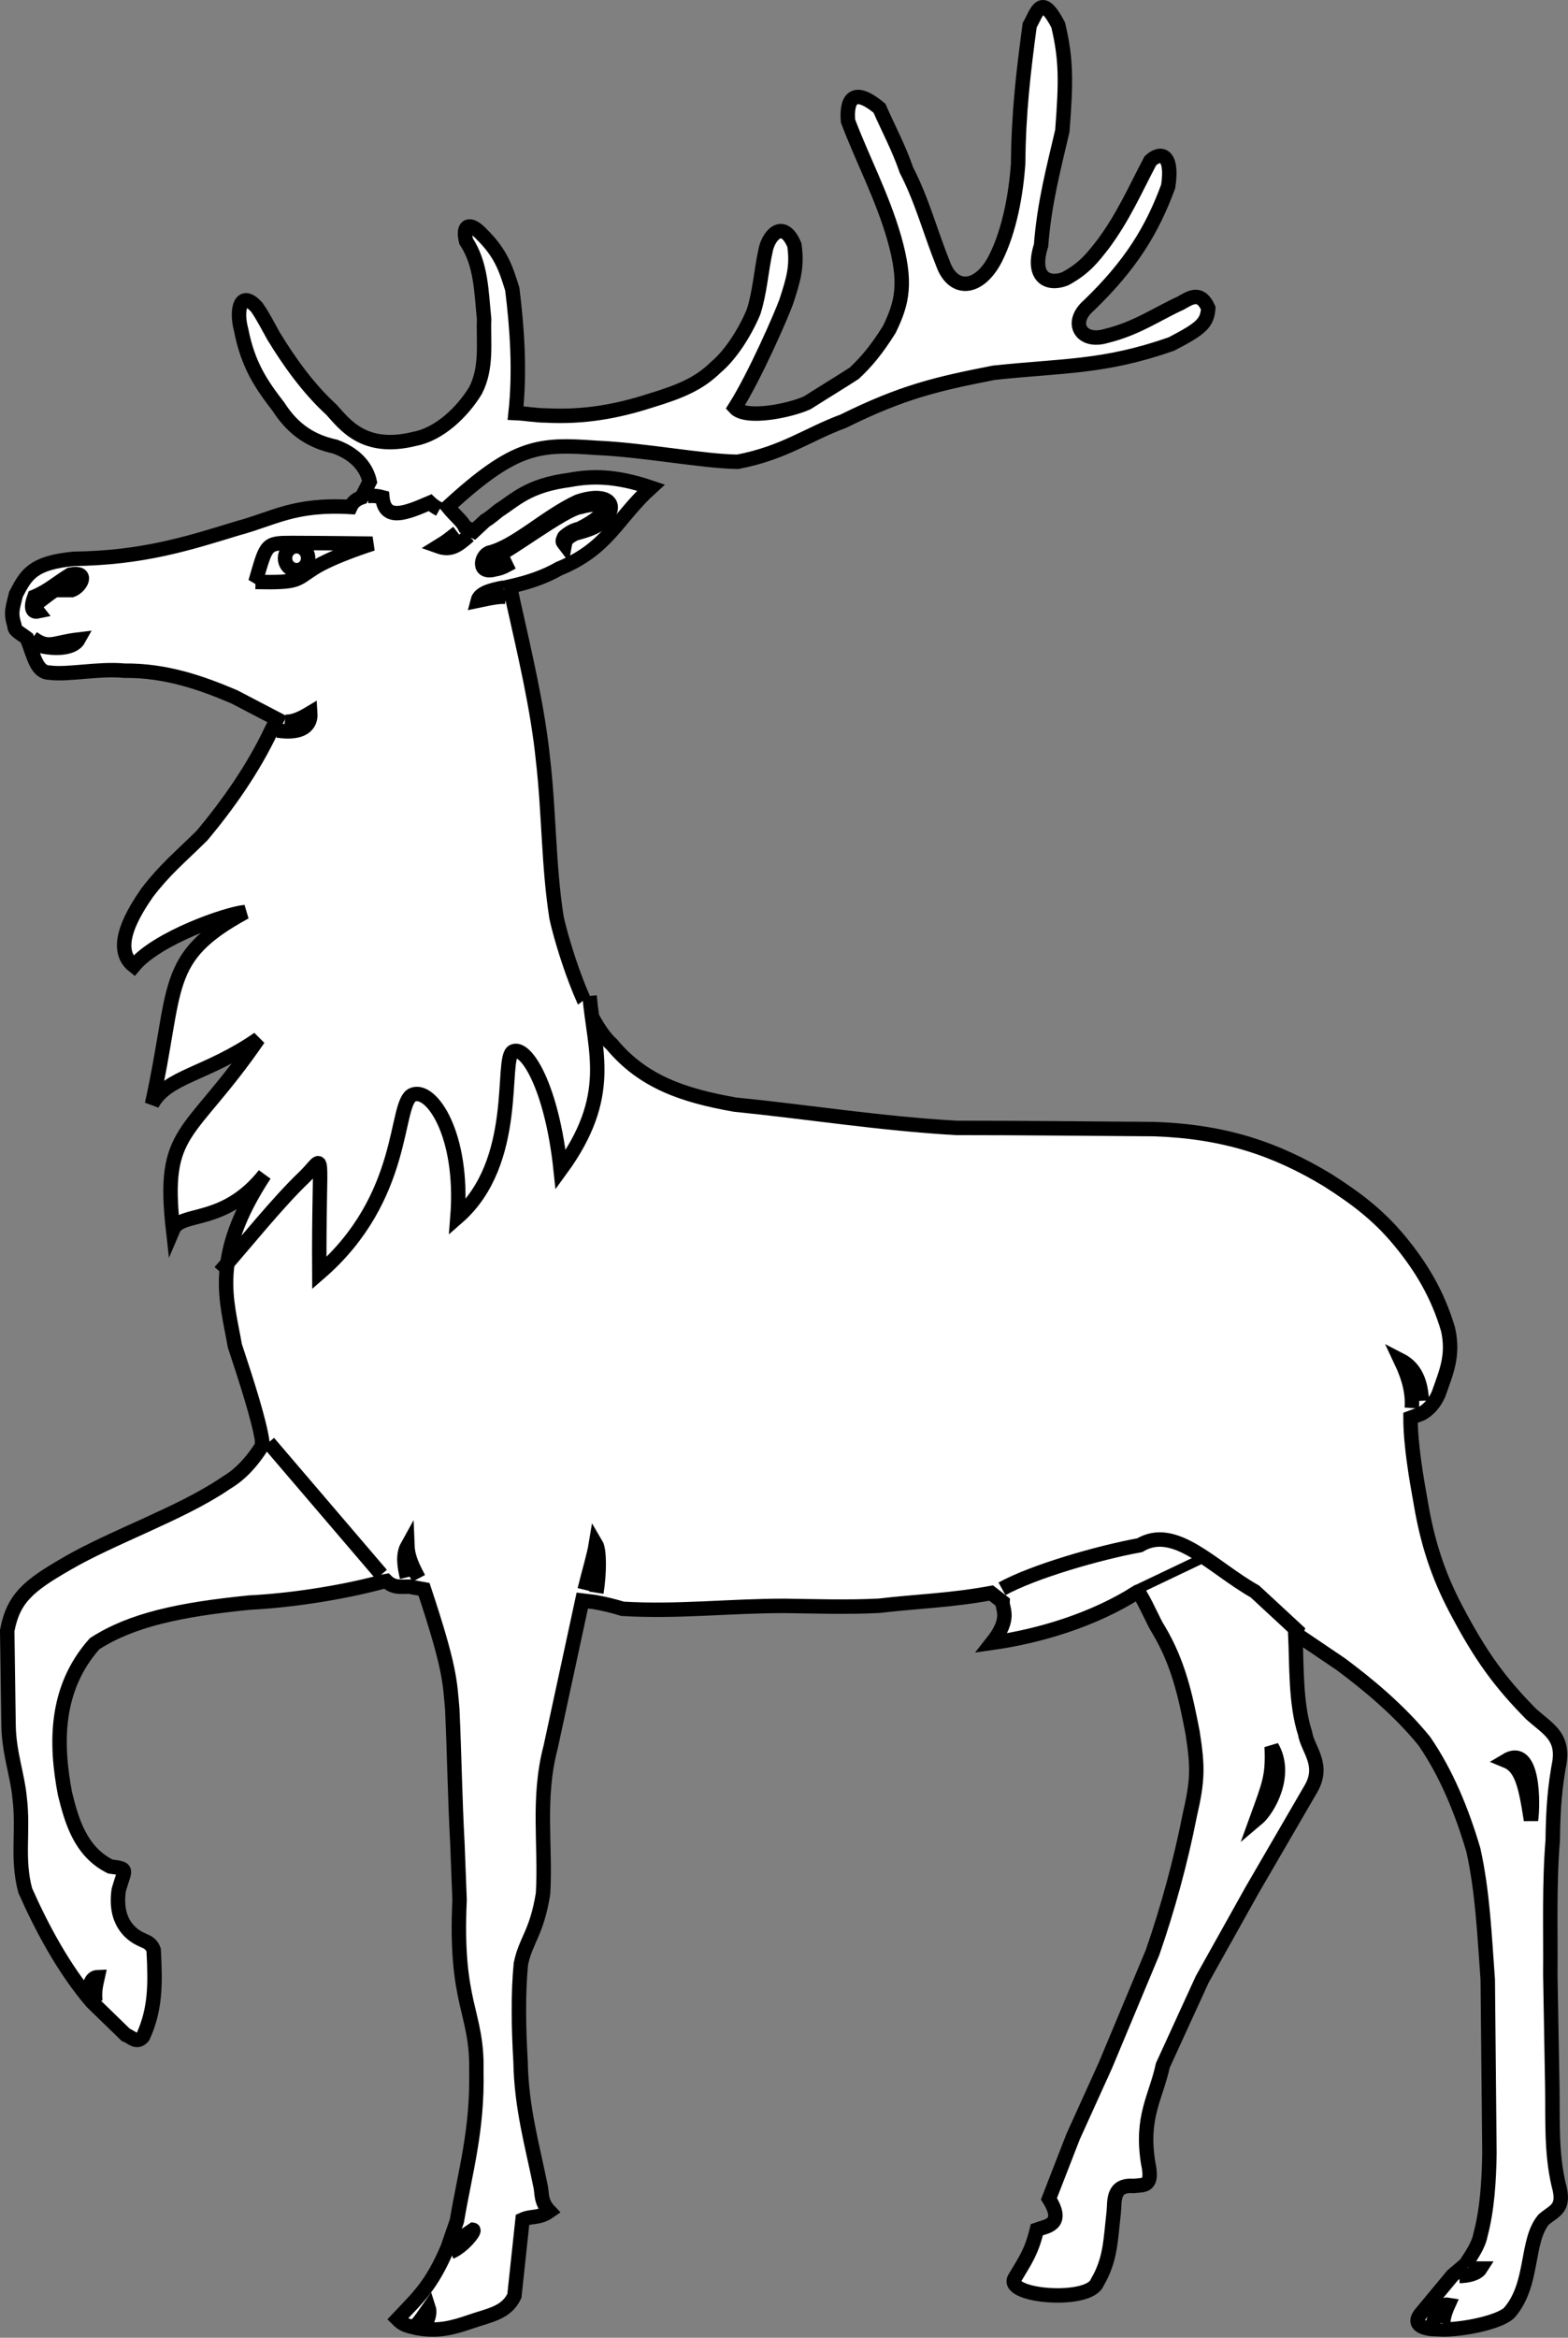 <?xml version="1.0" encoding="UTF-8" standalone="no"?>
<svg
   xmlns:dc="http://purl.org/dc/elements/1.1/"
   xmlns:cc="http://creativecommons.org/ns#"
   xmlns:rdf="http://www.w3.org/1999/02/22-rdf-syntax-ns#"
   xmlns:svg="http://www.w3.org/2000/svg"
   xmlns="http://www.w3.org/2000/svg"
   xmlns:sodipodi="http://sodipodi.sourceforge.net/DTD/sodipodi-0.dtd"
   xmlns:inkscape="http://www.inkscape.org/namespaces/inkscape"
   height="242.803"
   width="162.929"
   version="1.0"
   id="svg2"
   sodipodi:version="0.32"
   inkscape:version="0.91 r13725"
   sodipodi:docname="cerf_passant.svg"
   inkscape:export-filename="/Users/olivier/Desktop/Blason Rouge/Blason_Vide_3D.png"
   inkscape:export-xdpi="144"
   inkscape:export-ydpi="144"
   inkscape:output_extension="org.inkscape.output.svg.inkscape">
  <rect width="100%" height="100%" fill="#808080" stroke="none"/>
  <sodipodi:namedview
     inkscape:window-height="723"
     inkscape:window-width="1024"
     inkscape:pageshadow="2"
     inkscape:pageopacity="0.0"
     guidetolerance="10.0"
     gridtolerance="50"
     objecttolerance="10.0"
     borderopacity="1.0"
     bordercolor="#666666"
     pagecolor="#ffffff"
     id="base"
     showgrid="false"
     height="660px"
     inkscape:zoom="30.780101"
     inkscape:cx="24.461457"
     inkscape:cy="176.8133"
     inkscape:window-x="57"
     inkscape:window-y="34"
     inkscape:current-layer="svg2"
     inkscape:showpageshadow="false"
     showguides="false"
     inkscape:guide-bbox="true"
     inkscape:object-paths="false"
     inkscape:grid-bbox="false"
     inkscape:grid-points="true"
     inkscape:window-maximized="0" />
  <desc
     id="desc4">Flag of Canton of Valais (Wallis)</desc>
  <defs
     id="defs6" />
  <path
     style="display:inline;fill:#ffffff;fill-opacity:1;fill-rule:evenodd;stroke:#000000;stroke-width:1.5;stroke-miterlimit:4;stroke-dasharray:none;stroke-opacity:1"
     d="m 49.233,55.173 c 0.354,-0.33 0.751,-0.703 1.207,-1.119 0.3,-0.131 1.133,-0.837 1.345,-1.007 1.783,-1.15 3.123,-2.64 7.372,-3.195 2.251,-0.425 4.703,-0.487 8.486,0.789 -3.526,3.196 -4.444,6.327 -9.544,8.414 -1.473,0.847 -3.201,1.44 -5.101,1.859 l 0.333,1.61 c 1.165,5.218 2.554,11.033 3.094,16.402 0.636,5.495 0.552,10.919 1.401,16.373 0.552,2.555 2.97,10.722 5.749,13.176 3.244,3.903 7.468,5.314 12.781,6.251 7.649,0.767 14.958,1.954 22.991,2.422 6.841,0 13.727,0.079 20.61,0.123 7.223,0.255 12.561,2.006 18.044,5.332 2.72,1.746 5.109,3.465 7.405,6.235 2.294,2.769 4.003,5.639 5.067,9.261 0.593,2.727 -0.201,4.426 -1.008,6.729 -0.451,0.985 -1.069,1.619 -1.759,1.998 l -1.141,0.427 c 0,2.769 0.585,6.188 1.094,9 0.68,3.962 1.746,7.282 3.575,10.776 2.676,5.112 4.701,7.783 7.888,11.022 1.742,1.534 3.245,2.234 2.947,4.832 -0.508,2.727 -0.684,4.872 -0.727,8.238 -0.38,4.683 -0.207,9.294 -0.25,13.981 l 0.211,11.926 c 0.041,3.237 -0.116,6.567 0.646,9.847 0.722,2.555 -0.397,2.669 -1.543,3.649 -1.869,2.215 -1.019,6.627 -3.484,9.567 -0.701,0.947 -4.262,1.801 -6.847,1.861 l -1.372,-0.06 c -1.203,-0.158 -1.823,-0.632 -1.099,-1.556 l 3.327,-4.006 1.36,-1.152 c 0.545,-0.836 1.349,-1.988 1.535,-3.026 0.721,-2.683 0.897,-5.742 0.938,-8.512 l -0.174,-18.025 c -0.339,-4.559 -0.514,-9.029 -1.492,-13.461 -1.232,-4.176 -2.842,-8.03 -5.094,-11.31 -2.591,-3.196 -5.859,-5.898 -8.665,-7.987 l -4.745,-3.208 c 0.149,3.298 0.01,7.306 1.017,10.387 0.254,1.66 2.098,3.262 0.567,5.819 l -6.086,10.473 -5.173,9.255 -4.09,8.933 c -0.721,3.324 -2.294,5.34 -1.53,10.113 0.552,2.555 -0.413,2.282 -1.517,2.41 -2.246,-0.166 -1.934,1.61 -2.056,2.725 -0.339,2.938 -0.312,4.905 -1.713,7.292 -0.849,2.172 -9.484,1.49 -8.618,-0.373 1.168,-1.959 1.794,-2.812 2.346,-5.114 0.89,-0.332 2.997,-0.429 1.254,-3.199 l 2.507,-6.449 3.361,-7.414 4.892,-11.708 c 1.57,-4.516 2.926,-9.454 3.863,-14.228 0.849,-3.664 0.86,-5.019 0.306,-8.598 -0.722,-3.748 -1.449,-7.201 -3.532,-10.695 -0.567,-0.88 -1.034,-2.151 -1.925,-3.67 l -0.428,-0.169 c -4.361,2.748 -9.856,4.471 -14.969,5.195 2.032,-2.558 1.058,-3.51 1.104,-4.255 l -1.187,-0.923 c -4.278,0.786 -7.673,0.854 -11.631,1.321 -3.272,0.17 -6.622,0.054 -9.852,0.012 -5.737,0 -11.073,0.647 -16.81,0.305 -0.89,-0.278 -1.978,-0.543 -2.908,-0.703 l -1.281,-0.155 -3.29,15.23 c -1.401,5.284 -0.49,10.266 -0.788,15.21 -0.667,4.132 -1.775,4.769 -2.3,7.282 -0.298,3.023 -0.248,6.602 -0.035,10.181 0.083,4.729 1.189,8.558 2.081,12.948 0.169,0.808 -0.012,1.597 0.922,2.578 -1.126,0.787 -1.862,0.443 -2.798,0.871 l -0.849,7.928 c -0.85,1.788 -2.606,1.991 -4.561,2.673 -1.808,0.615 -3.344,1.065 -5.556,0.658 -1.163,-0.264 -1.46,-0.351 -2.033,-0.921 2.083,-2.224 3.501,-3.384 5.213,-7.419 l 0.96,-2.779 c 0.89,-5.241 2.153,-9.416 2.025,-15.595 0.126,-6.178 -2.253,-6.818 -1.742,-17.769 l -0.225,-5.825 c -0.254,-4.644 -0.32,-9.288 -0.531,-13.933 -0.254,-2.897 -0.217,-4.3 -2.938,-12.484 l -1.53,-0.28 c -0.85,-0.008 -1.631,0.17 -2.389,-0.585 -0.242,0.038 -0.518,0.112 -0.798,0.185 -4.179,1.089 -9.256,1.851 -13.415,2.057 -7.267,0.723 -12.274,1.803 -16.099,4.273 -4.164,4.687 -4.057,10.422 -3.077,15.577 0.678,2.725 1.554,5.982 4.699,7.56 1.98,0.269 1.513,0.199 0.889,2.439 -0.467,3.196 1.143,4.619 2.418,5.172 0.383,0.212 0.912,0.259 1.209,1.069 0.197,3.67 0.17,6.171 -1.103,8.983 -0.663,0.792 -1.18,0.04 -1.792,-0.172 L 9.556,207.933 C 6.623,204.521 4.317,200.175 2.622,196.352 1.727,193.028 2.467,190.189 2.041,186.737 1.831,184.393 0.932,182.068 0.888,179.171 L 0.75,169.361 c 0.636,-3.365 2.207,-4.66 6.202,-6.961 4.675,-2.727 11.778,-5.185 16.283,-8.21 0.328,-0.275 2.055,-0.972 3.97,-3.98 l 0.031,-0.603 3e-4,10e-6 c -0.339,-2.188 -1.599,-6.106 -2.837,-9.843 -0.802,-4.707 -2.576,-9.144 3.086,-17.755 -4.235,5.311 -8.678,3.757 -9.504,5.707 -1.198,-10.639 1.703,-9.396 8.872,-19.827 -5.402,3.757 -9.453,3.84 -11.06,6.797 2.72,-12.254 0.941,-15.199 9.674,-19.954 -1.8,0.137 -9.14,2.669 -11.564,5.591 -2.379,-1.863 0.056,-5.68 1.403,-7.624 1.868,-2.429 3.278,-3.546 5.7,-5.931 2.616,-3.135 5.291,-6.876 7.227,-10.999 l 0.552,-1.076 C 27.309,73.923 25.834,73.153 24.358,72.38 20.959,70.931 17.251,69.615 12.915,69.659 10.282,69.404 7.003,70.121 5.176,69.866 3.838,69.866 3.566,68.322 2.801,66.286 1.931,65.632 1.497,65.507 1.497,64.961 1.073,63.597 1.317,63.185 1.656,61.736 2.718,59.691 3.37,58.461 7.645,58.04 c 7.181,-0.083 11.93,-1.604 17.072,-3.181 3.695,-0.98 5.832,-2.547 11.697,-2.205 0.227,-0.504 0.65,-0.82 1.152,-0.992 l 0.847,-1.638 C 38.147,48.785 37.216,47.261 34.826,46.386 32.488,45.877 30.543,44.754 28.929,42.238 c -1.742,-2.259 -3.143,-4.271 -3.864,-7.935 -0.589,-2.172 -0.052,-4.273 1.636,-2.367 0.645,0.935 1.114,1.877 1.709,2.943 1.658,2.727 3.647,5.5 6.028,7.674 1.366,1.49 3.361,4.352 8.651,3.025 2.507,-0.468 4.919,-2.715 6.32,-5.015 1.232,-2.385 0.806,-5.021 0.895,-7.406 -0.296,-2.941 -0.3,-5.718 -1.872,-8.103 -0.424,-1.703 0.37,-2.026 1.558,-0.783 2.04,2.002 2.561,3.552 3.243,5.769 0.508,4.132 0.808,8.515 0.341,12.86 1.019,0.041 2.104,0.251 3.125,0.251 3.994,0.211 7.427,-0.425 10.87,-1.534 3.228,-0.978 5.091,-1.786 6.834,-3.492 1.571,-1.32 3.051,-3.695 3.9,-5.74 0.678,-2.13 0.769,-4.225 1.279,-6.528 0.382,-1.577 1.862,-3.034 2.963,-0.398 0.308,2.215 -0.08,3.525 -0.845,5.868 -0.467,1.32 -3.257,7.74 -5.338,11.023 1.141,1.264 5.786,0.288 7.528,-0.52 1.401,-0.893 3.42,-2.122 4.865,-3.058 1.273,-1.191 2.346,-2.466 3.652,-4.557 1.36,-2.794 1.829,-4.843 0.511,-9.489 -1.273,-4.389 -3.228,-8.017 -4.801,-12.151 -0.169,-2.026 0.407,-3.724 3.265,-1.333 0.978,2.215 2,4.095 2.809,6.439 1.614,3.11 2.505,6.513 3.78,9.667 1.025,2.942 3.714,2.866 5.446,-0.458 1.53,-3.025 2.166,-6.896 2.377,-9.878 0.042,-5.326 0.556,-9.6 1.195,-14.373 0.796,-1.428 1.209,-3.396 2.964,-0.049 0.853,3.577 0.831,5.854 0.432,11.012 -0.934,4.005 -1.872,7.505 -2.211,11.894 -1.05,3.308 0.698,4.151 2.484,3.469 2.081,-1.107 2.962,-2.335 3.937,-3.57 2.125,-2.854 3.278,-5.547 4.939,-8.699 1.031,-0.96 2.371,-0.784 1.852,2.66 -1.658,4.516 -3.871,8.152 -8.248,12.371 -2.083,1.807 -0.777,3.956 1.817,3.162 3.143,-0.767 5.218,-2.258 7.727,-3.408 0.978,-0.553 2.05,-1.324 2.869,0.524 -0.126,1.534 -0.641,2.072 -3.836,3.726 -7.053,2.471 -11.309,2.217 -18.447,2.984 -5.863,1.15 -9.43,1.961 -15.636,5.03 -3.782,1.405 -6.128,3.278 -10.974,4.217 -3.61,-0.041 -9.726,-1.237 -14.698,-1.45 -5.948,-0.425 -8.401,-0.324 -15.423,6.135 0.911,1.096 1.47,1.449 1.785,2.101 z"
     id="f101"
     inkscape:connector-curvature="0" />
  <path
     style="display:inline;fill:#ffffff;fill-opacity:1;fill-rule:evenodd;stroke:#000000;stroke-width:1.5;stroke-miterlimit:4;stroke-dasharray:none;stroke-opacity:1"
     d="m 147.735,145.488 c -0.096,-2.452 -1.05,-3.62 -2.186,-4.205 0.913,1.926 1.254,3.436 1.15,4.959"
     id="l125"
     inkscape:connector-curvature="0" />
  <path
     style="fill:#ffffff;fill-opacity:1;fill-rule:evenodd;stroke:#000000;stroke-width:1.5;stroke-miterlimit:4;stroke-dasharray:none;stroke-opacity:1"
     d="M 3.731,66.961 C 5.42,67.466 7.576,67.445 8.148,66.421 5.457,66.74 5.078,67.482 3.392,66.26"
     id="l101"
     inkscape:connector-curvature="0" />
  <path
     style="fill:#ffffff;fill-opacity:1;fill-rule:evenodd;stroke:#000000;stroke-width:1.5;stroke-miterlimit:4;stroke-dasharray:none;stroke-opacity:1"
     d="m 52.324,61.033 c -1.411,0.264 -2.496,0.588 -2.689,1.356 1.546,-0.327 2.416,-0.474 2.952,-0.387"
     id="l102"
     inkscape:connector-curvature="0" />
  <path
     style="fill:#ffffff;fill-opacity:1;fill-rule:evenodd;stroke:#000000;stroke-width:1.5;stroke-miterlimit:4;stroke-dasharray:none;stroke-opacity:1"
     d="m 28.818,75.872 c 2.646,0.387 3.509,-0.559 3.424,-1.823 -1.055,0.635 -1.779,0.916 -2.413,0.914 -0.081,-3.02e-4 -0.16,-0.005 -0.238,-0.015"
     id="l103"
     inkscape:connector-curvature="0" />
  <path
     style="fill:#ffffff;fill-opacity:1;fill-rule:evenodd;stroke:#000000;stroke-width:1.5;stroke-miterlimit:4;stroke-dasharray:none;stroke-opacity:1"
     d="m 38.183,51.524 c 0.52,-0.063 1.069,-0.011 1.546,0.119 0.254,2.557 2.439,1.651 4.948,0.572 0.278,0.269 0.596,0.473 0.928,0.649 0.024,0.013 0.048,0.025 0.072,0.038"
     id="l104"
     inkscape:connector-curvature="0" />
  <path
     style="display:inline;fill:#ffffff;fill-opacity:1;fill-rule:evenodd;stroke:#000000;stroke-width:1.5;stroke-miterlimit:4;stroke-dasharray:none;stroke-opacity:1"
     d="m 27.907,149.824 11.721,13.71"
     id="l105"
     inkscape:connector-curvature="0" />
  <path
     style="display:inline;fill:#ffffff;fill-opacity:1;fill-rule:evenodd;stroke:#000000;stroke-width:1.5;stroke-miterlimit:4;stroke-dasharray:none;stroke-opacity:1"
     d="m 149.956,241.282 c 0.022,-0.704 0.366,-1.543 0.531,-1.901 -0.806,-0.14 -1.272,0.92 -1.63,2.019"
     id="l106"
     inkscape:connector-curvature="0" />
  <path
     style="display:inline;fill:#ffffff;fill-opacity:1;fill-rule:evenodd;stroke:#000000;stroke-width:1.5;stroke-miterlimit:4;stroke-dasharray:none;stroke-opacity:1"
     d="m 151.655,236.388 c 0.813,-0.008 1.834,-0.223 2.182,-0.774 -0.361,-10e-4 -0.918,0.037 -1.274,-0.158"
     id="l107"
     inkscape:connector-curvature="0"
     sodipodi:nodetypes="ccc" />
  <path
     style="display:inline;fill:none;fill-opacity:1;fill-rule:evenodd;stroke:#000000;stroke-width:1.5;stroke-miterlimit:4;stroke-dasharray:none;stroke-opacity:1"
     d="m 134.524,169.754 0.204,-0.449 -4.328,-4.006 c -4.445,-2.512 -8.302,-7.019 -11.977,-4.809 -4.219,0.764 -11.044,2.73 -14.307,4.531"
     id="l108"
     inkscape:connector-curvature="0"
     sodipodi:nodetypes="ccccc" />
  <path
     style="display:inline;fill:#ffffff;fill-opacity:1;fill-rule:evenodd;stroke:#000000;stroke-width:1.5;stroke-miterlimit:4;stroke-dasharray:none;stroke-opacity:1"
     d="m 61.969,165.422 c 0.335,-2.099 0.331,-4.426 -0.047,-5.06 -0.2,1.222 -0.771,3.1 -1.172,4.76"
     id="l110"
     inkscape:connector-curvature="0" />
  <path
     style="display:inline;fill:#ffffff;fill-opacity:1;fill-rule:evenodd;stroke:#000000;stroke-width:1.5;stroke-miterlimit:4;stroke-dasharray:none;stroke-opacity:1"
     d="m 44.15,241.536 c 0.249,-0.504 0.578,-1.24 0.4,-1.79 -0.417,0.591 -0.914,1.378 -1.307,1.731"
     id="l111"
     inkscape:connector-curvature="0" />
  <path
     style="display:inline;fill:#ffffff;fill-opacity:1;fill-rule:evenodd;stroke:#000000;stroke-width:1.5;stroke-miterlimit:4;stroke-dasharray:none;stroke-opacity:1"
     d="m 46.825,233.895 c 1.292,-0.523 2.639,-2.248 2.326,-2.298 -0.718,0.47 -1.438,1.053 -1.967,1.238"
     id="l112"
     inkscape:connector-curvature="0"
     sodipodi:nodetypes="ccc" />
  <path
     style="display:inline;fill:#ffffff;fill-opacity:1;fill-rule:evenodd;stroke:#000000;stroke-width:1.5;stroke-miterlimit:4;stroke-dasharray:none;stroke-opacity:1"
     d="m 9.904,207.841 c -0.084,-1.104 0.04,-1.558 0.244,-2.489 -0.57,0.02 -0.851,0.57 -0.956,1.675"
     id="l113"
     inkscape:connector-curvature="0" />
  <path
     style="display:inline;fill:#ffffff;fill-opacity:1;fill-rule:evenodd;stroke:#000000;stroke-width:1.5;stroke-miterlimit:4;stroke-dasharray:none;stroke-opacity:1"
     d="m 43.499,163.933 c -0.542,-1.037 -1.114,-2.116 -1.164,-3.353 -0.514,0.925 -0.306,2.14 -0.043,3.243"
     id="l114"
     inkscape:connector-curvature="0" />
  <path
     inkscape:connector-curvature="0"
     id="l115"
     d="m 156.476,182.86 c 1.591,0.647 2.025,2.391 2.606,6.175 0.225,-1.532 0.343,-7.953 -2.606,-6.175 z"
     style="display:inline;fill:#ffffff;fill-opacity:1;fill-rule:evenodd;stroke:#000000;stroke-width:1.5;stroke-miterlimit:4;stroke-dasharray:none;stroke-opacity:1"
     sodipodi:nodetypes="ccc" />
  <path
     style="display:inline;fill:#ffffff;fill-opacity:1;fill-rule:evenodd;stroke:#000000;stroke-width:1.5;stroke-miterlimit:4;stroke-dasharray:none;stroke-opacity:1"
     d="m 58.616,55.785 c -0.029,-0.027 0.889,-0.781 1.511,-0.823 3.491,-1.716 3.462,-3.196 0.157,-2.304 -1.672,0.24 -7.597,4.787 -8.907,5.193 -1.069,0.982 1.426,0.736 1.864,0.537 -0.545,0.28 -1.079,0.64 -1.779,0.736 -1.868,0.553 -1.53,-1.32 -0.678,-1.703 2.761,-0.638 5.863,-3.749 9.263,-5.326 2.591,-0.893 3.994,-0.041 3.187,1.32 -0.678,1.276 -2.251,1.662 -3.484,2.002 -0.779,0.408 -0.976,0.624 -1.068,1.127 -0.211,-0.28 -0.312,-0.246 -0.062,-0.758 l -0.002,0 z"
     id="l122"
     inkscape:connector-curvature="0" />
  <path
     style="display:inline;fill:#ffffff;fill-opacity:1;fill-rule:evenodd;stroke:#000000;stroke-width:1.5;stroke-miterlimit:4;stroke-dasharray:none;stroke-opacity:1"
     d="m 7.466,61.285 c 0.75,-0.839 0.732,-1.385 0.048,-1.233 -1.155,0.767 -2.224,1.483 -3.237,2.271 -0.711,-0.23 -0.595,0.864 -0.351,1.177 -0.644,0.138 -0.74,-0.5 -0.357,-1.521 1.444,-0.595 2.463,-1.533 3.738,-2.3 1.996,-0.381 1.104,1.277 0.159,1.606 z"
     id="l116" />
  <path
     style="fill:#ffffff;fill-opacity:1;stroke:#000000;stroke-width:1.5;stroke-miterlimit:4;stroke-dasharray:none;stroke-opacity:1"
     d="m 32.015,57.977 a 1.198,1.248 0 0 1 -1.198,1.248 1.198,1.248 0 0 1 -1.198,-1.248 1.198,1.248 0 0 1 1.198,-1.248 1.198,1.248 0 0 1 1.198,1.248 z"
     id="f202"
     inkscape:connector-curvature="0" />
  <path
     inkscape:connector-curvature="0"
     style="display:inline;fill:none;fill-rule:evenodd;stroke:#000000;stroke-width:1.5;stroke-linecap:butt;stroke-linejoin:miter;stroke-miterlimit:4;stroke-dasharray:none;stroke-opacity:1"
     d="m 26.546,60.445 c 1.152,-3.988 1.049,-4.053 3.801,-4.051 2.752,0.002 8.359,0.071 8.359,0.071 0,0 -4.085,1.281 -6.071,2.54 -1.986,1.259 -1.508,1.527 -6.089,1.44 z"
     id="f201"
     sodipodi:nodetypes="cszsc" />
  <path
     inkscape:connector-curvature="0"
     id="l119"
     d="m 132.141,181.422 c 0.139,3.096 -0.252,3.898 -1.567,7.528 1.24,-1.038 3.261,-4.667 1.567,-7.528 z"
     style="display:inline;fill:#ffffff;fill-opacity:1;fill-rule:evenodd;stroke:#000000;stroke-width:1.5;stroke-miterlimit:4;stroke-dasharray:none;stroke-opacity:1"
     sodipodi:nodetypes="ccc" />
  <path
     sodipodi:nodetypes="ccscscsc"
     style="display:inline;fill:#ffffff;fill-opacity:1;fill-rule:evenodd;stroke:#000000;stroke-width:1.5;stroke-miterlimit:4;stroke-dasharray:none;stroke-opacity:1"
     d="m 61.261,103.439 c 0.508,5.789 2.588,10.397 -3.003,18.053 -0.909,-8.593 -3.601,-12.95 -4.946,-12.28 -1.345,0.67 0.8,11.481 -5.778,17.22 0.681,-8.615 -2.741,-13.558 -4.664,-12.718 -1.923,0.84 -0.531,10.597 -9.69,18.513 -0.084,-13.697 0.771,-12.206 -1.594,-9.946 -2.713,2.592 -6.033,6.74 -8.729,9.814"
     id="l120"
     inkscape:connector-curvature="0" />
  <path
     style="fill:none;fill-rule:evenodd;stroke:#000000;stroke-width:1px;stroke-linecap:butt;stroke-linejoin:miter;stroke-opacity:1"
     d="m 118.175,165.084 7.023,-3.348"
     id="l121"
     inkscape:connector-curvature="0" />
  <path
     style="display:inline;fill:#ffffff;fill-opacity:1;fill-rule:evenodd;stroke:#000000;stroke-width:1.5;stroke-miterlimit:4;stroke-dasharray:none;stroke-opacity:1"
     d="m 47.551,55.309 c -0.648,0.497 -1.04,0.855 -1.998,1.44 1.213,0.432 1.925,0.016 3.171,-1.107"
     id="l126"
     inkscape:connector-curvature="0" />
</svg>

